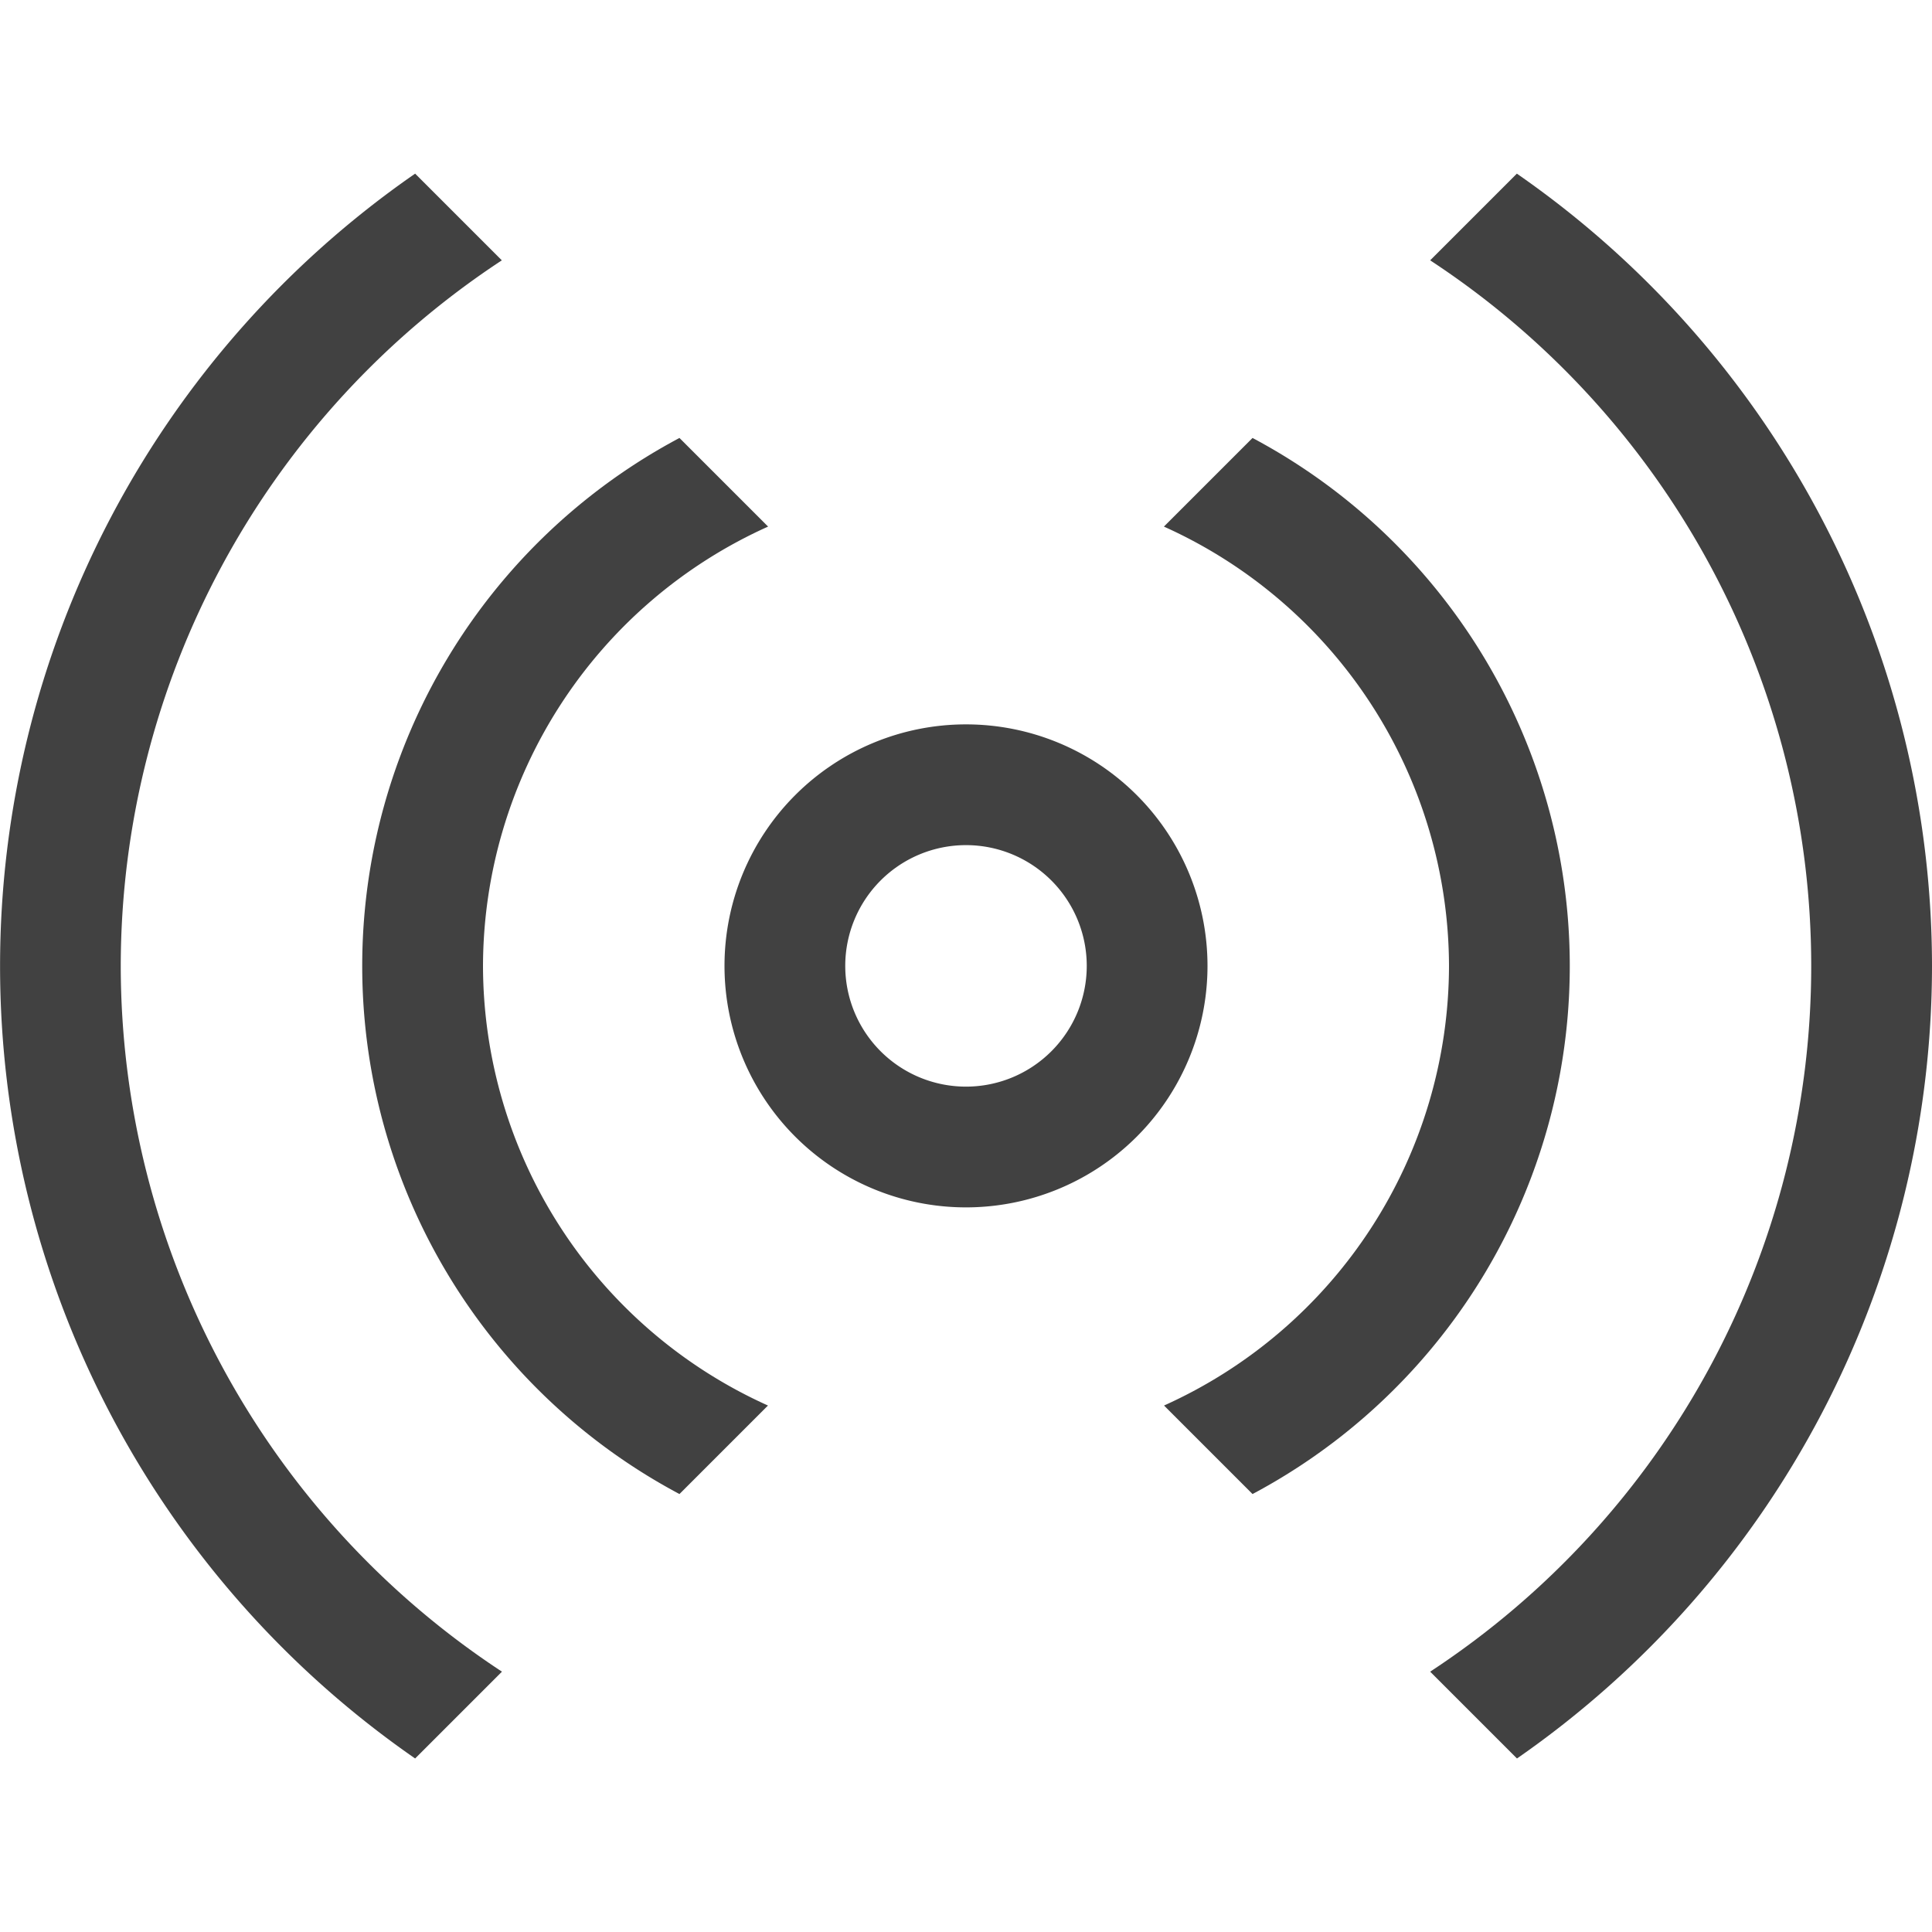 <svg xmlns="http://www.w3.org/2000/svg" viewBox="0 0 16 16"><path fill="#414141" d="M8 9.999a2 2 0 1 1 2-2 2 2 0 0 1-2 2zm0-3a1 1 0 1 0 1 1 1 1 0 0 0-1-1z"/><g fill="#414141"><path d="M12 8a4 4 0 0 1-2.36 3.64l.733.733a4.953 4.953 0 0 0 0-8.746l-.734.734a4 4 0 0 1 2.361 3.639zm-8 0a4 4 0 0 1 2.361-3.639l-.734-.734a4.953 4.953 0 0 0 0 8.746l.733-.733a4 4 0 0 1-2.36-3.64z"/><path d="M16 8a7.991 7.991 0 0 0-3.438-6.562l-.718.718a6.989 6.989 0 0 1 0 11.688l.719.719a7.994 7.994 0 0 0 3.437-6.563zm-15 0a7 7 0 0 1 3.156-5.844l-.718-.718a7.983 7.983 0 0 0 0 13.125l.719-.719a7 7 0 0 1-3.157-5.844z"/></g></svg>